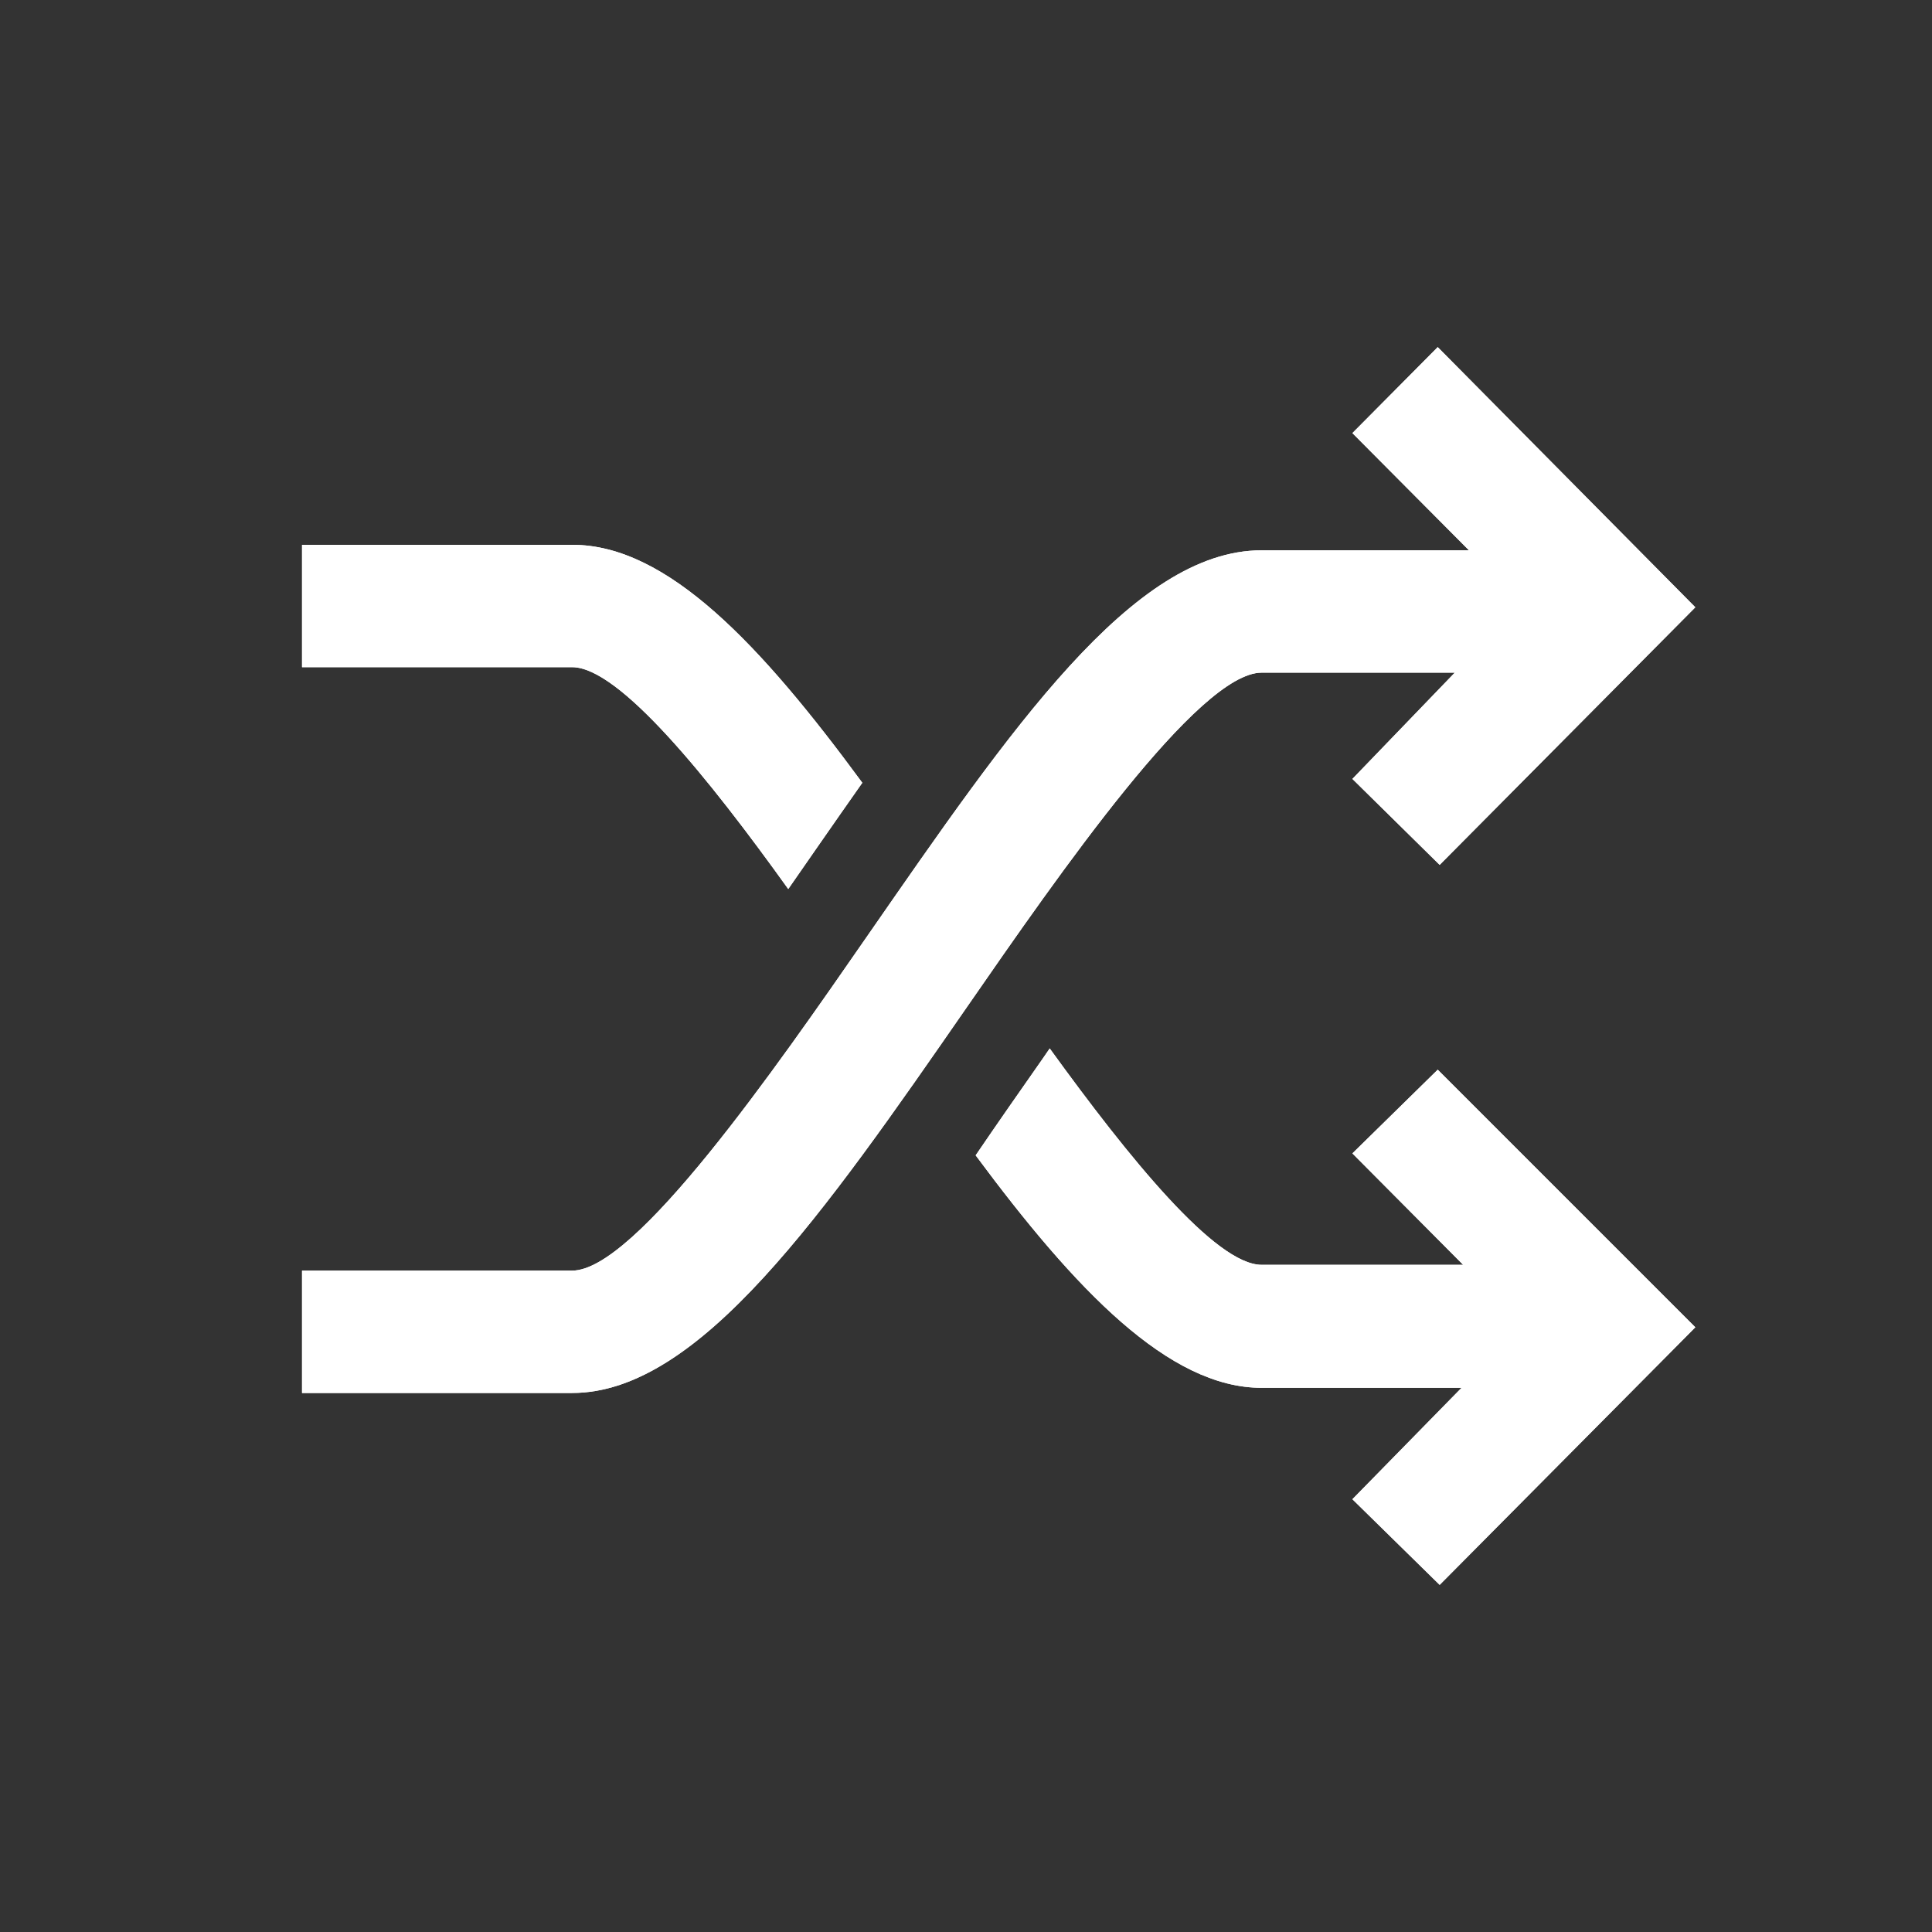 <svg data-name="Ebene 1" xmlns="http://www.w3.org/2000/svg" viewBox="0 0 60 60" class="icon"><rect x="0" y="0" width="60" height="60" fill="#333333" stroke="none"/><path d="M24.48 27.61s1.58-2.28 2.3-3.3c-3.14-4.27-6.05-7.39-9-7.39h-8.4v3.8h8.39c1.46 0 4.23 3.43 6.71 6.89zM42 35.82l3.44 3.46h-6.26c-1.43 0-4.12-3.32-6.58-6.72l-.22.32c-.7 1-1.4 2-2.08 3 3.1 4.18 6 7.22 8.88 7.22h6.21L42 46.56l2.71 2.66 7.94-8-8-8z" fill="#fff"/><path d="M44.65 10.78L42 13.45l3.62 3.64h-6.44c-4 0-7.8 5.57-12.26 12-2.86 4.13-7.19 10.37-9.15 10.37H9.38v3.8h8.39c3.95 0 7.81-5.56 12.27-12 2.86-4.13 7.18-10.37 9.14-10.37h6L42 24.19l2.71 2.67 7.94-8z" fill="#fff"/><path d="M24.48 27.61s1.58-2.28 2.3-3.3c-3.14-4.27-6.05-7.39-9-7.39h-8.4v3.8h8.39c1.46 0 4.23 3.43 6.71 6.89zM42 35.82l3.44 3.46h-6.26c-1.43 0-4.12-3.32-6.58-6.72l-.22.32c-.7 1-1.4 2-2.08 3 3.1 4.18 6 7.22 8.88 7.22h6.21L42 46.56l2.71 2.66 7.94-8-8-8z" fill="#fff"/><path d="M44.65 10.78L42 13.45l3.62 3.64h-6.44c-4 0-7.8 5.57-12.26 12-2.86 4.13-7.19 10.37-9.15 10.37H9.38v3.8h8.39c3.95 0 7.81-5.56 12.27-12 2.86-4.13 7.18-10.37 9.14-10.37h6L42 24.19l2.71 2.67 7.94-8z" fill="#fff"/></svg>